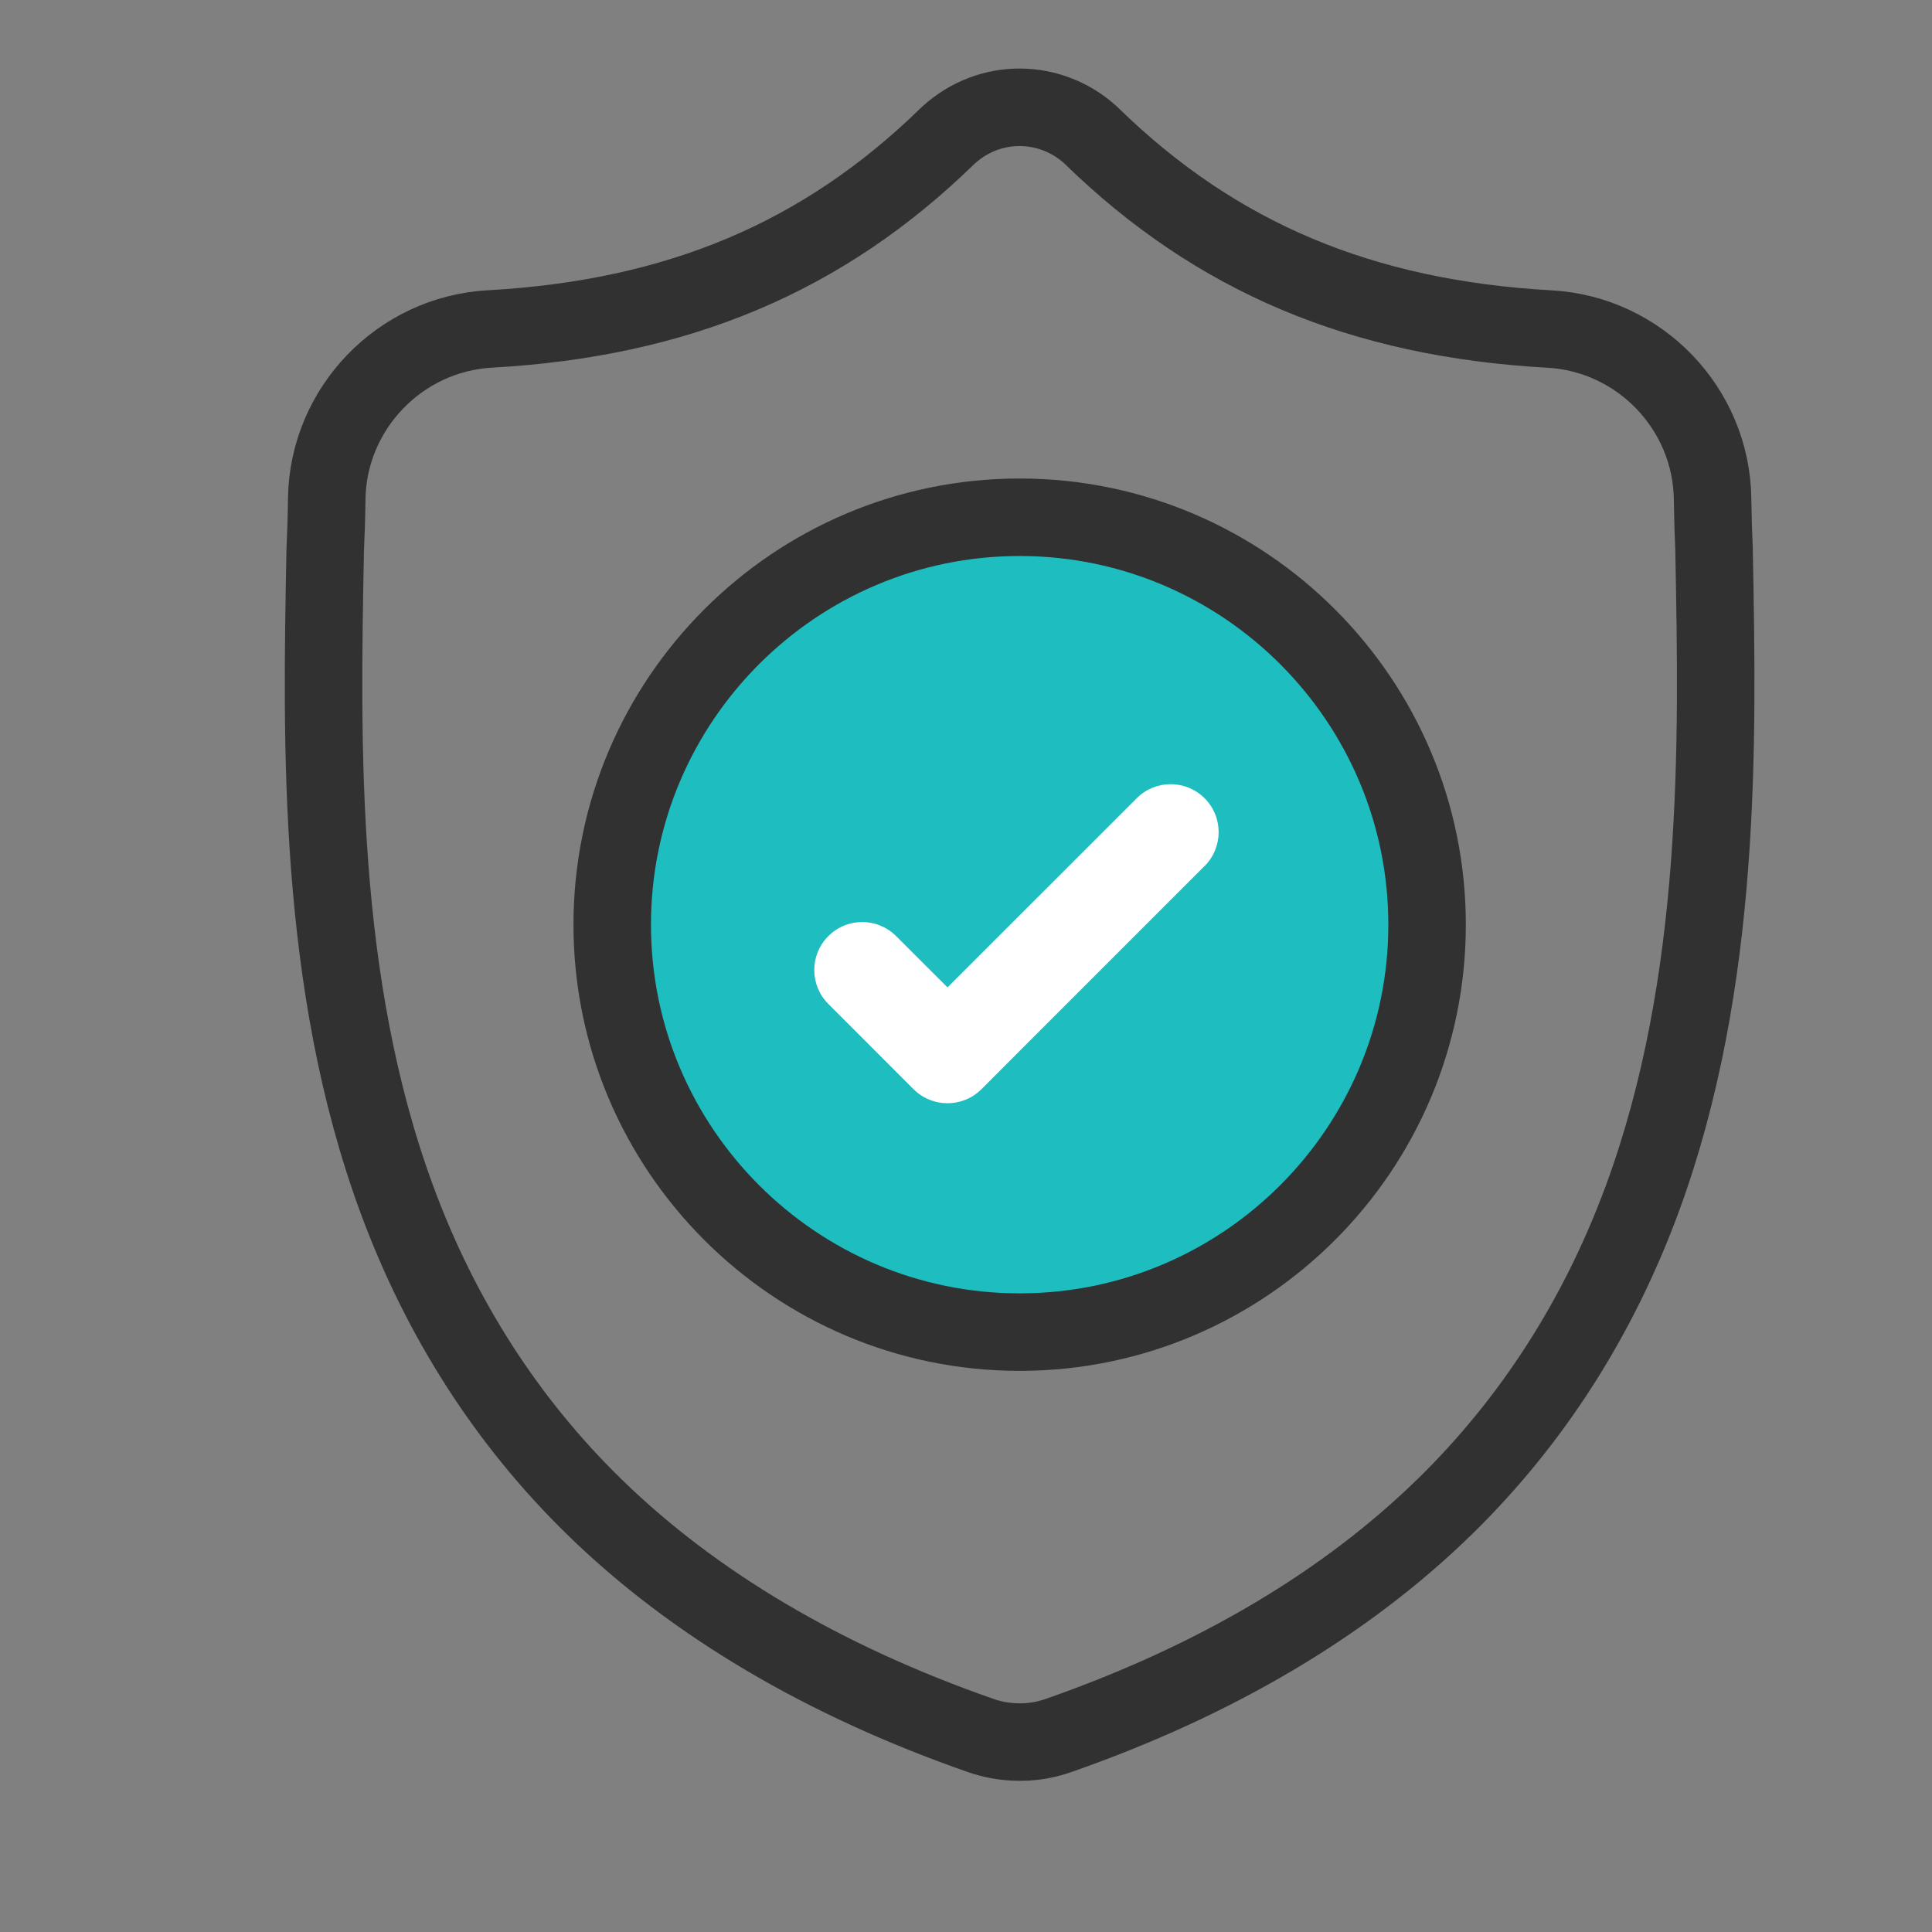 <svg xmlns="http://www.w3.org/2000/svg" width="26" height="26" viewBox="0 0 26 26">
    <rect x="0" y="0" width="26" height="26" fill="#808080" stroke="none"/>
    <g fill="none" fill-rule="evenodd">
        <path stroke="#313131" stroke-linecap="round" stroke-linejoin="round" stroke-width="1.043" d="M17.767 14.692c-.591 1.602-1.486 2.996-2.658 4.141-1.335 1.304-3.083 2.34-5.196 3.078-.07.025-.142.044-.214.059-.096.019-.194.03-.29.03h-.02c-.103 0-.207-.01-.31-.03-.072-.015-.144-.034-.213-.058-2.115-.738-3.865-1.773-5.201-3.077-1.173-1.145-2.068-2.538-2.658-4.14C-.067 11.78-.006 8.57.043 5.99l.001-.04c.01-.212.017-.436.02-.683.018-1.213.983-2.217 2.196-2.284 2.53-.141 4.486-.966 6.158-2.596l.015-.014C8.71.12 9.06-.005 9.408 0c.336.005.67.13.938.374l.014.014c1.673 1.63 3.63 2.455 6.159 2.596 1.213.067 2.178 1.07 2.195 2.284.004.249.01.472.02.684v.017c.05 2.584.11 5.8-.967 8.723z" transform="translate(4.333 1.444)"/>
        <path fill="#1DBDC0" stroke="#313131" stroke-linecap="round" stroke-linejoin="round" stroke-width="1.043" d="M14.872 11c0 3.017-2.45 5.473-5.464 5.483h-.02c-3.022 0-5.482-2.46-5.482-5.483 0-3.023 2.46-5.483 5.483-5.483h.02c3.013.011 5.463 2.467 5.463 5.483z" transform="translate(4.333 1.444)"/>
        <path fill="#FFF" fill-rule="nonzero" d="M11.878 10.21l-2.47 2.47-.533.534c-.126.126-.292.189-.457.189-.165 0-.33-.063-.457-.189l-1.147-1.148c-.252-.252-.252-.66 0-.912.252-.253.66-.253.913 0l.691.69 2.547-2.546c.252-.252.66-.252.913 0 .252.252.252.66 0 .913z" transform="translate(4.333 1.444)"/>
    </g>
</svg>
